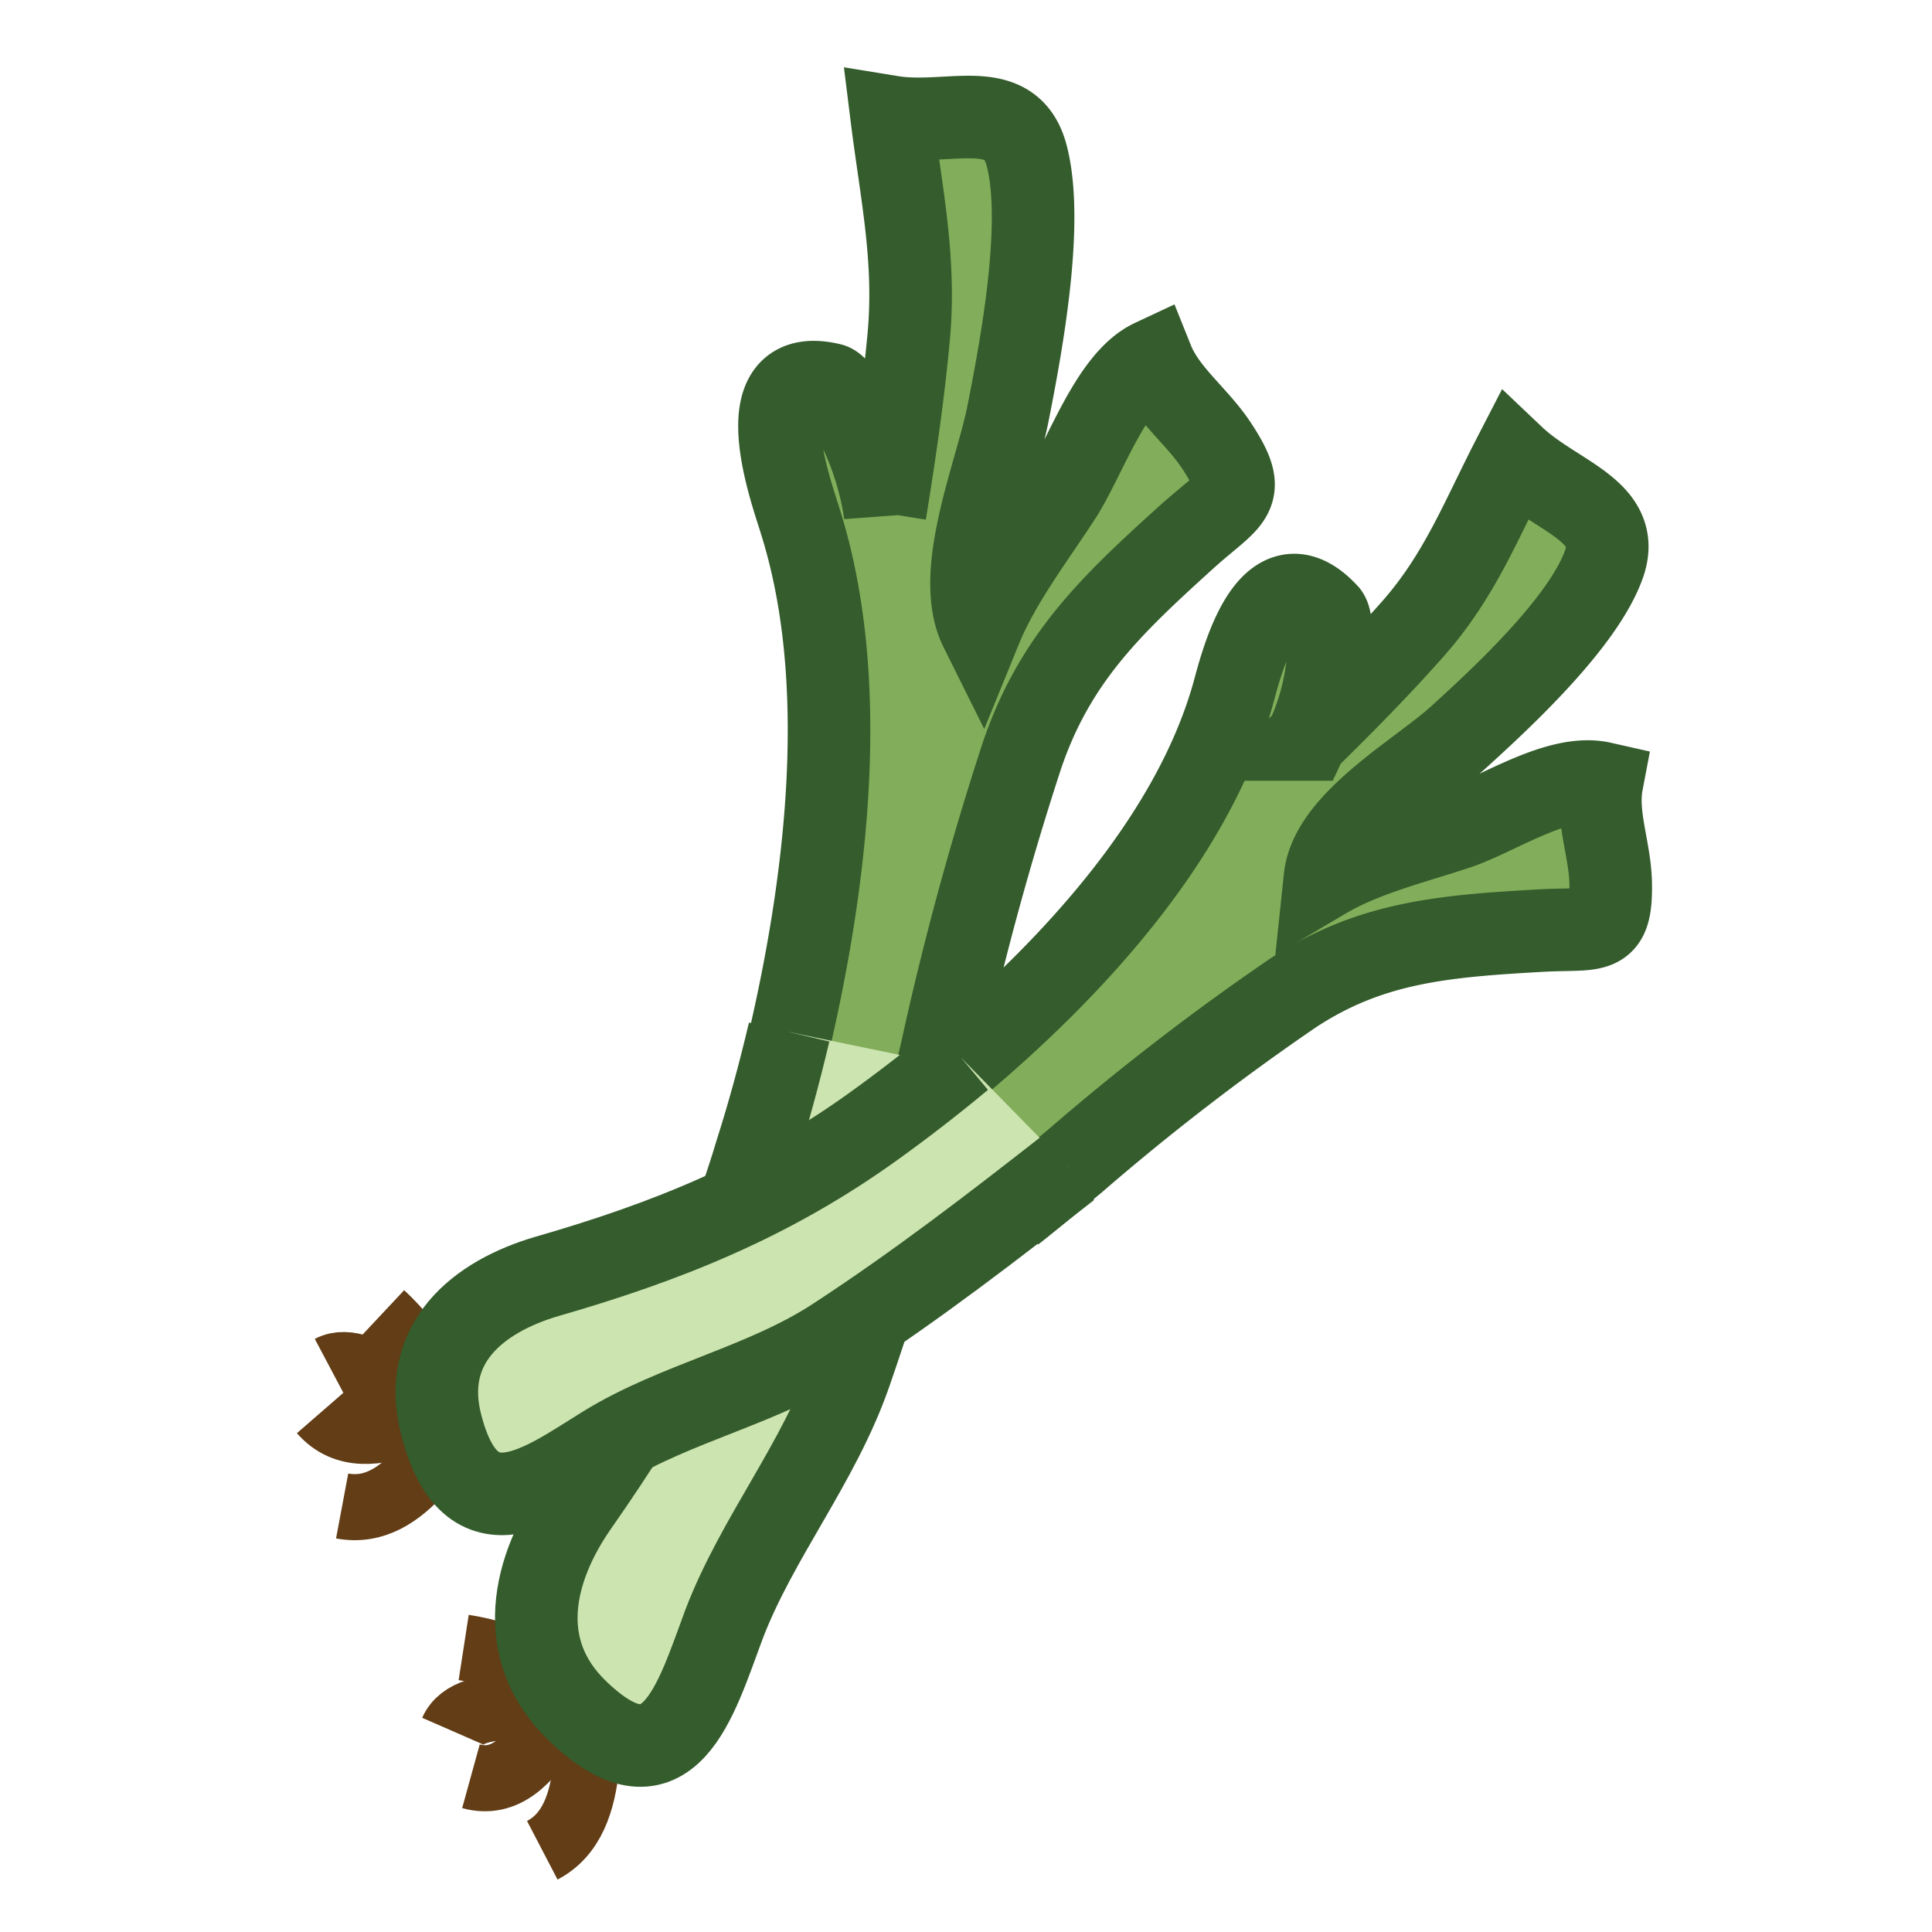 <svg id="Layer_1" data-name="Layer 1" xmlns="http://www.w3.org/2000/svg" viewBox="0 0 117 117"><defs><style>.cls-1{fill:none;stroke:#623d16;stroke-width:4px;}.cls-1,.cls-2,.cls-3{stroke-miterlimit:10;}.cls-2{fill:#82ad5a;}.cls-2,.cls-3{stroke:#345c2c;stroke-width:5px;}.cls-3{fill:#cce4af;}</style></defs><path class="cls-1" d="M27.4,104.83c1-2.29,6.42-1.41,8.71-.55"/><path class="cls-1" d="M28.52,107.57c4.13,1.14,5.87-6.19,7.74-8.45"/><path class="cls-1" d="M32.84,112.05c3.59-1.87,2.59-7.92,2.78-11.77"/><path class="cls-1" d="M28.08,99.77c3.24.5,4.7,1.75,7.49,3.65"/><path class="cls-2" d="M55.71,69.08q.66-2.67,1.29-5.34a184.12,184.12,0,0,1,4.87-17.93c2-5.94,5.47-9.2,10-13.3,2.66-2.4,3.83-2.44,1.81-5.51-1.2-1.83-3.08-3.16-3.89-5.18-2.52,1.18-4.07,5.94-5.58,8.26-1.67,2.57-3.68,5.18-4.83,8-1.68-3.38,1-9.55,1.68-13.12.82-4.15,2.15-11.39,1.14-15.44C61.28,5.74,57.5,7.65,54,7.08c.59,4.74,1.5,8.77,1,13.63-.34,3.54-.84,6.9-1.4,10.36A17.8,17.8,0,0,0,52.05,26c-.62-1.42-1.29-2.61-1.73-2.72C45,22,48,30,48.48,31.62c3,9.55,1.66,21.49-.78,31.83"/><path class="cls-3" d="M47.79,62.5c-.6,2.54-1.27,5-2,7.28C43.34,78,39.66,84.4,35,91.08c-2.77,3.93-3.91,8.83,0,12.56,5.52,5.3,7.15-.74,8.84-5.26,2-5.25,5.75-9.76,7.65-15.22,2.19-6.3,3.86-12.43,5.53-18.75"/><path class="cls-1" d="M20,82.85c2-1.06,6,2.69,7.39,4.63"/><path class="cls-1" d="M19.49,85.48c2.78,3.2,8-1.09,10.63-1.64"/><path class="cls-1" d="M20.72,91.2c3.89.73,6.16-4.22,8.28-6.88"/><path class="cls-1" d="M23.11,79.59c2.38,2.23,2.94,4,4.25,7"/><path class="cls-2" d="M61.33,73.4c1.27-1,2.53-2.06,3.78-3.1A146.5,146.5,0,0,1,78.25,60.17c4.69-3.11,9.16-3.48,15-3.81,3.4-.2,4.37.45,4.29-2.94-.05-2-.9-4.05-.53-6-2.66-.6-6.36,1.94-8.77,2.74-2.68.89-5.65,1.61-8,3,.36-3.41,5.67-6.33,8.08-8.51,2.78-2.52,7.57-7,8.81-10.47,1.16-3.27-2.91-4.08-5.47-6.51-1.94,3.76-3.25,7.2-6.11,10.43-2.09,2.36-4.21,4.5-6.43,6.68a14.46,14.46,0,0,0,1.28-4.58c.22-1.38.28-2.62,0-3-3.66-4-5.34,3.48-5.76,4.94-2.47,8.6-9.62,16.47-16.89,22.53"/><path class="cls-3" d="M58.23,64.08c-1.79,1.49-3.58,2.87-5.32,4.12-6.21,4.47-12.51,7-19.76,9.09-4.26,1.24-7.7,4.11-6.43,9,1.8,7,6.22,3.59,9.91,1.31,4.29-2.65,9.67-3.72,14-6.57,5-3.27,9.5-6.74,14.09-10.33"/></svg>